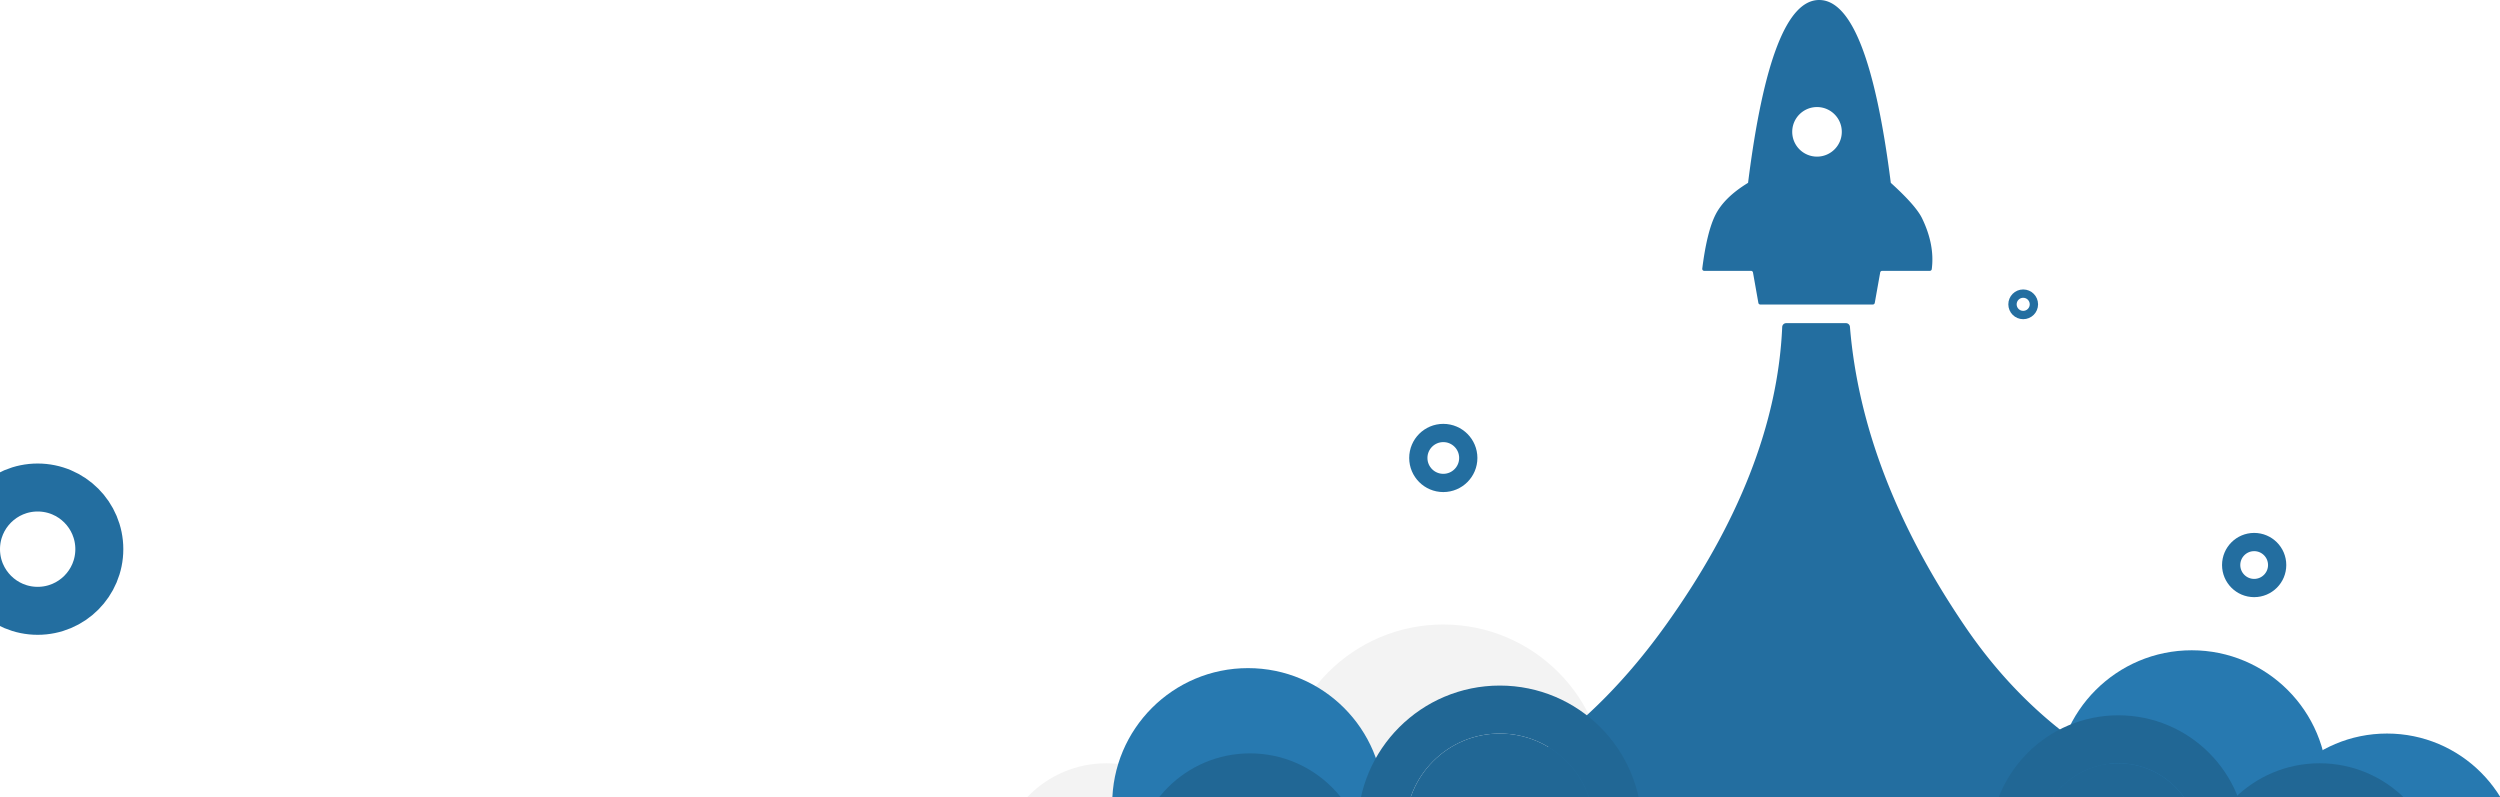 <svg width="1261" height="402" viewBox="0 0 1261 402" xmlns="http://www.w3.org/2000/svg" xmlns:xlink="http://www.w3.org/1999/xlink"><title>8</title><defs><circle id="a" cx="1068.5" cy="425.5" r="40.5"/><circle id="b" cx="756.5" cy="417.5" r="47.5"/></defs><g fill="none" fill-rule="evenodd"><circle fill-opacity=".048" fill="#000" cx="728" cy="397" r="82"/><circle fill="#2779B0" cx="1105.5" cy="396.5" r="68.5"/><path d="M703 412.652h433.578c-62.039-13.08-110.547-45.365-145.525-96.856-34.553-50.865-53.867-101.185-57.943-150.96a2 2 0 0 0-1.993-1.836h-30.172a2 2 0 0 0-1.998 1.913c-2.117 48.696-21.808 98.99-59.072 150.883-37.753 52.573-83.378 84.858-136.875 96.856z" fill="#236EA0"/><circle fill="#2779B0" cx="1204" cy="437" r="67"/><circle fill-opacity=".048" fill="#000" cx="558" cy="440" r="55"/><circle fill="#2779B0" cx="629.5" cy="405.5" r="68.5"/><circle fill="#216795" cx="630.5" cy="438.5" r="58.5"/><circle stroke="#236EA0" stroke-width="24.2" cx="19" cy="277" r="31.1"/><circle stroke="#236EA0" stroke-width="9.2" cx="1137" cy="285" r="11.6"/><circle stroke="#236EA0" stroke-width="4.2" cx="1020.5" cy="153.5" r="5.4"/><circle stroke="#236EA0" stroke-width="9.2" cx="728" cy="231" r="12.6"/><circle fill="#216795" cx="1170" cy="446" r="61"/><use fill="#216795" xlink:href="#a"/><circle stroke="#216795" stroke-width="24.2" cx="1068.5" cy="425.5" r="52.6"/><use fill="#216795" xlink:href="#b"/><circle stroke="#216795" stroke-width="24.2" cx="756.5" cy="417.5" r="59.6"/><path d="M944.65 153.601h-56.744a1 1 0 0 1-.985-.825l-2.716-15.33a1 1 0 0 0-.985-.826h-23.608a1 1 0 0 1-.993-1.125c1.55-12.327 3.76-21.356 6.63-27.087 2.957-5.903 8.45-11.297 16.476-16.181C889.448 30.68 901.417-.063 917.632 0c16.272.063 28.302 30.805 36.091 92.227 8.437 7.645 13.69 13.599 15.756 17.86 4.33 8.925 5.965 17.48 4.905 25.662a1 1 0 0 1-.992.871h-24.04a1 1 0 0 0-.984.825l-2.733 15.332a1 1 0 0 1-.984.824zM916.5 79c6.904 0 12.5-5.596 12.5-12.5S923.404 54 916.5 54 904 59.596 904 66.5 909.596 79 916.5 79z" fill="#236EA0"/></g></svg>